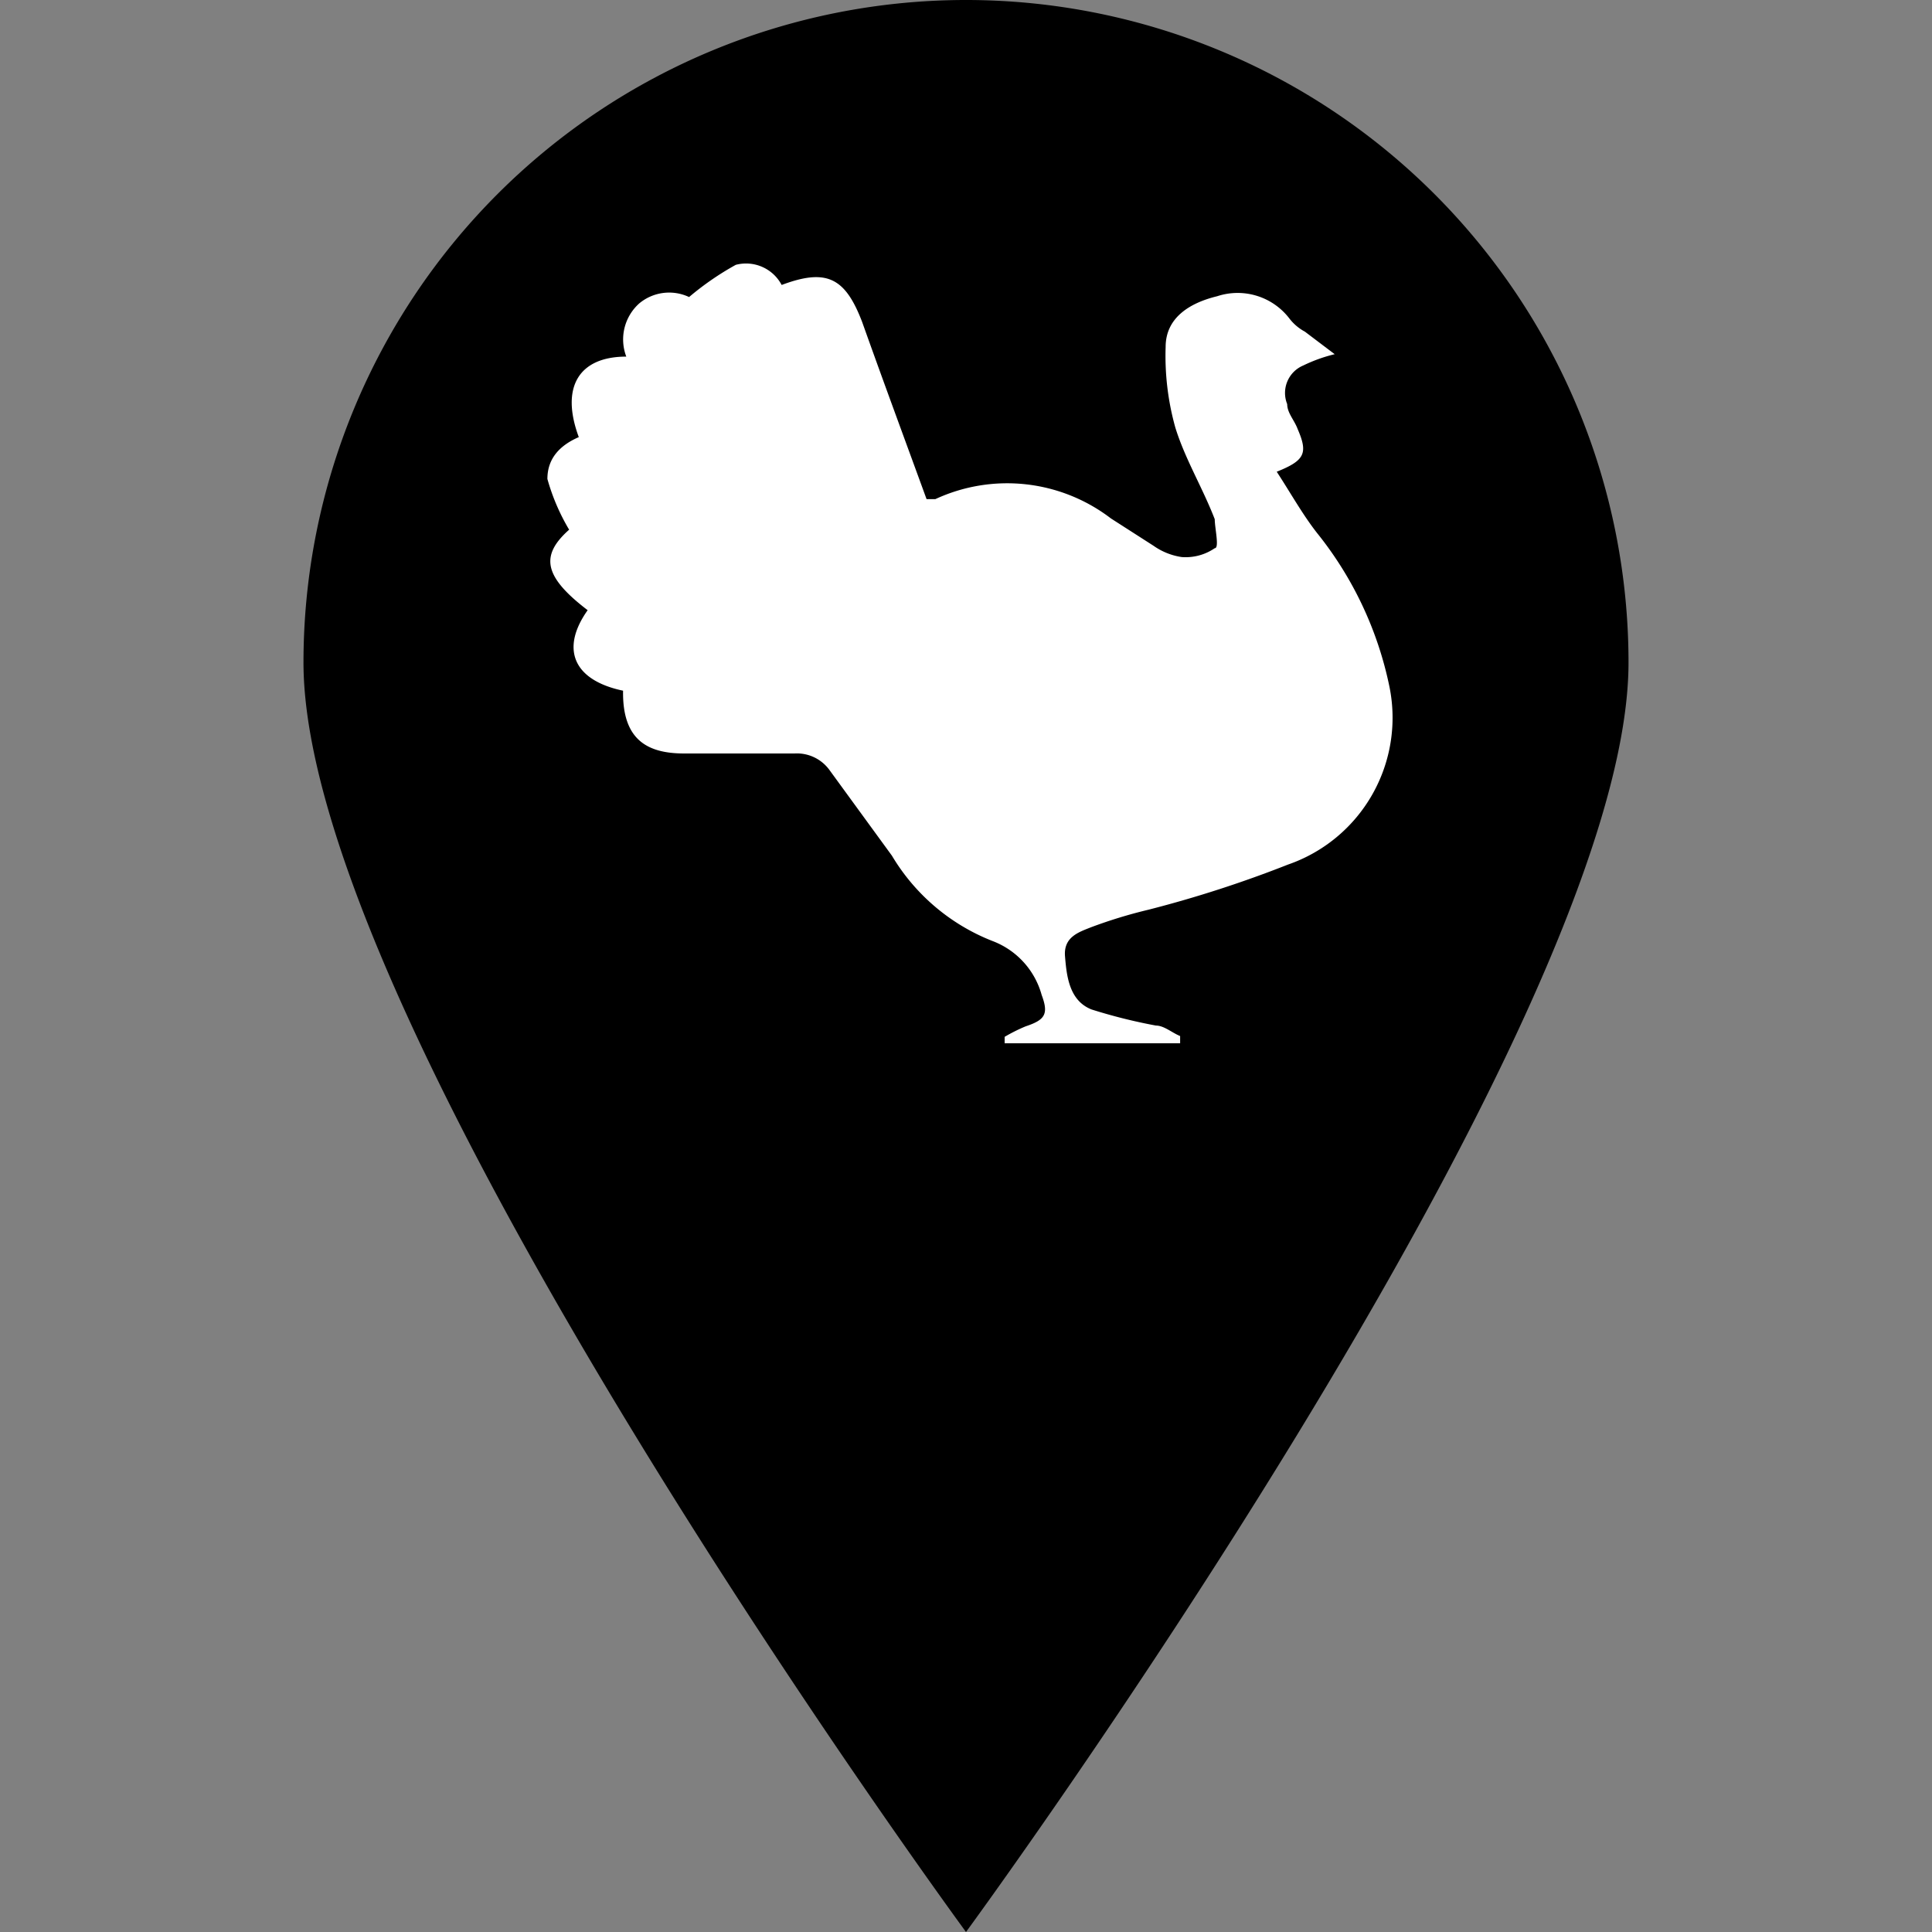 <svg id="Layer_1" data-name="Layer 1" xmlns="http://www.w3.org/2000/svg" viewBox="0 0 24 24"><rect x="0" y="0" width="24" height="24" fill="#808080" stroke="none"/><defs><style>.cls-1{fill:#fff;}</style></defs><path d="M20.23,8.23C20.23,12.78,12,24,12,24S3.77,12.78,3.77,8.23a8.23,8.23,0,0,1,16.46,0Z"/><path class="cls-1" d="M16,10.74a14.55,14.55,0,0,1-1.73.56,6,6,0,0,0-.72.22c-.15.06-.34.12-.32.36s.05.55.33.66a6.68,6.68,0,0,0,.8.2c.1,0,.2.09.3.13l0,.09H12.48l0-.08a2.1,2.1,0,0,1,.26-.13c.24-.08.29-.15.2-.39a1,1,0,0,0-.61-.67,2.53,2.53,0,0,1-1.25-1.06l-.78-1.07a.5.5,0,0,0-.43-.2c-.46,0-.91,0-1.37,0s-.77-.17-.76-.78c-.62-.13-.78-.52-.44-1-.55-.42-.59-.68-.23-1a2.6,2.6,0,0,1-.27-.63c0-.26.16-.42.39-.52-.23-.62,0-1,.59-1a.6.6,0,0,1,.16-.66.58.58,0,0,1,.62-.08,3.57,3.57,0,0,1,.58-.4.5.5,0,0,1,.57.25c.56-.21.79-.09,1,.46.26.73.53,1.46.8,2.2l.11,0a2.12,2.12,0,0,1,2.18.24l.53.34a.81.81,0,0,0,.35.14.64.64,0,0,0,.41-.11c.06,0,0-.25,0-.36-.15-.39-.37-.75-.49-1.14a3.3,3.3,0,0,1-.12-1c0-.37.31-.55.64-.63a.81.81,0,0,1,.9.28.6.6,0,0,0,.19.16l.37.28a1.92,1.92,0,0,0-.39.14.37.37,0,0,0-.2.48c0,.11.09.2.13.31.13.3.09.39-.26.53.17.26.32.53.5.76a4.49,4.49,0,0,1,.9,1.91A1.93,1.93,0,0,1,16,10.74Z"/></svg>